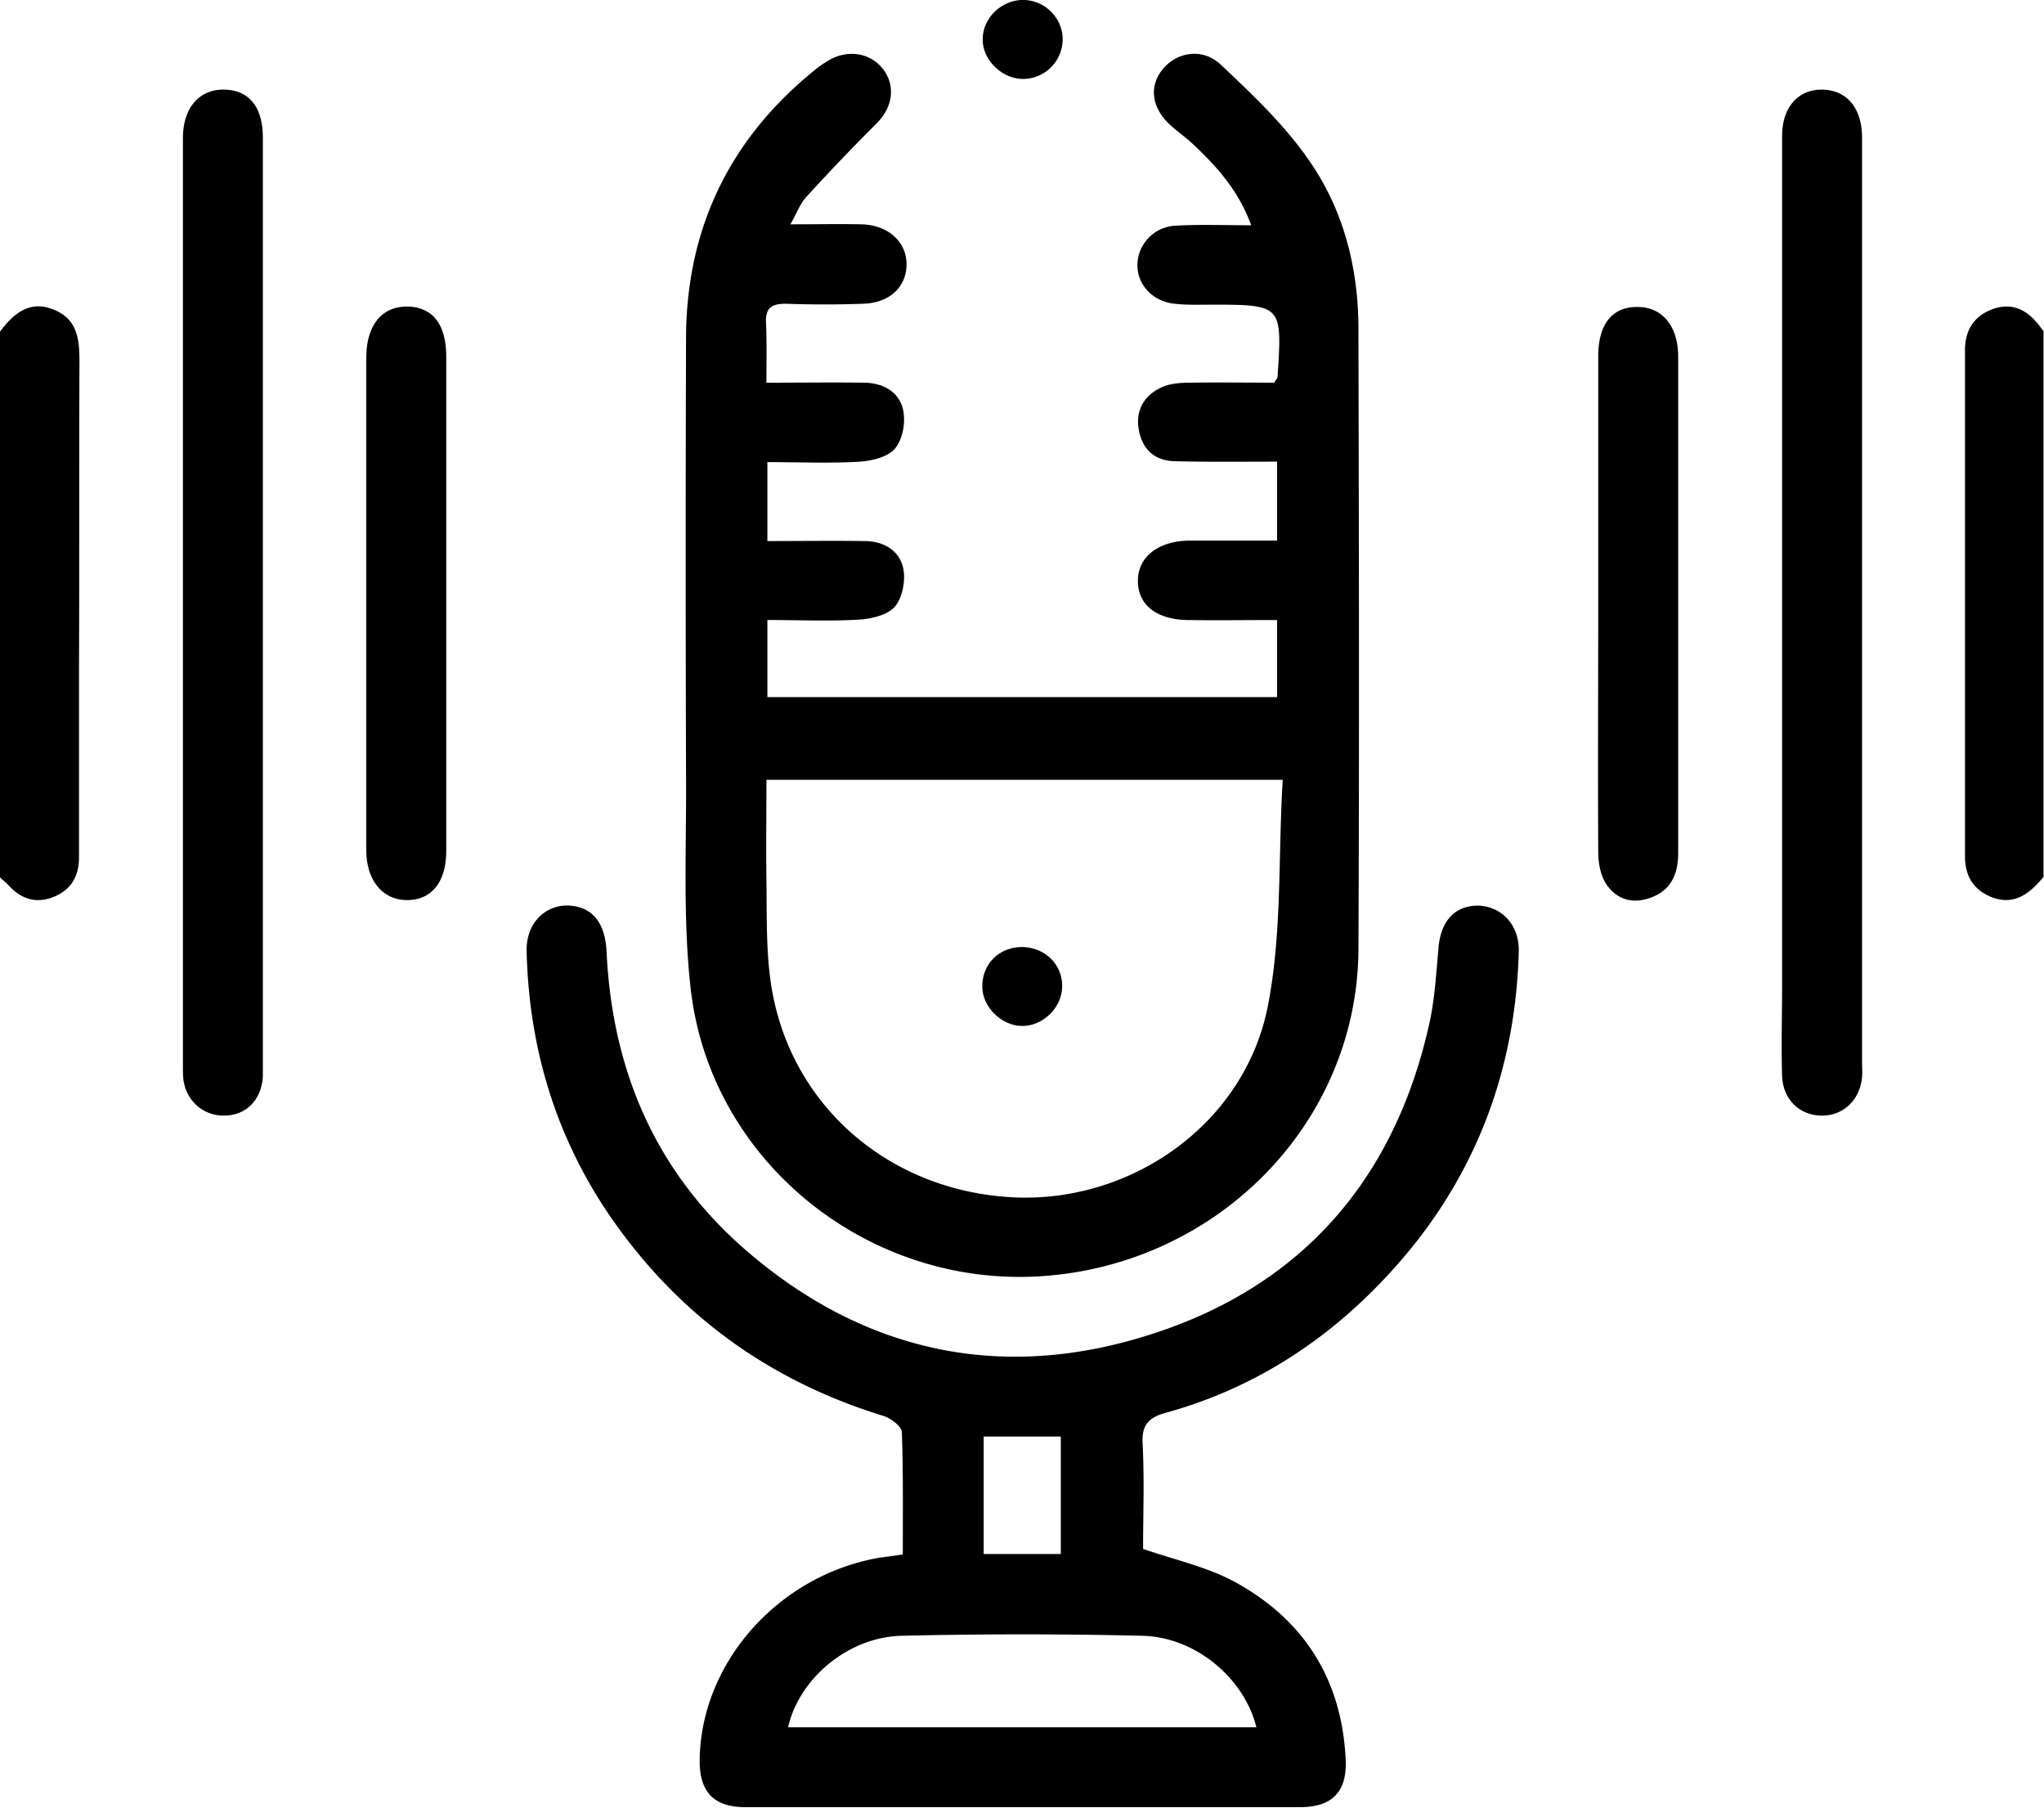 <svg width="95" height="84" fill="none" xmlns="http://www.w3.org/2000/svg"><g clip-path="url('#clip0_140_3463')" fill="#000"><path d="M94.672 15c-.568-.69-1.29-.95-2.141-.604-.831.345-1.203.992-1.203 1.877v23.525c0 .885.372 1.533 1.203 1.878 1.005.41 1.748-.065 2.447-.928v.324-25.684c-.153-.194-.218-.302-.306-.388ZM3.693 16.834c0-1.014-.065-1.985-1.18-2.438C1.486 13.964.721 14.439 0 15.41v25.36c.175.172.306.259.393.367.569.626 1.246.863 2.055.56.852-.323 1.224-.97 1.224-1.855v-8.85c.021-4.726 0-9.431.021-14.158Zm0 0c0-1.014-.065-1.985-1.18-2.438C1.486 13.964.721 14.439 0 15.41v25.36c.175.172.306.259.393.367.569.626 1.246.863 2.055.56.852-.323 1.224-.97 1.224-1.855v-8.85c.021-4.726 0-9.431.021-14.158ZM63.137 15.302c0-2.828-.678-5.547-2.317-7.878-1.136-1.64-2.622-3.043-4.087-4.424-.852-.799-2.054-.583-2.71.237-.655.82-.48 1.856.46 2.655.349.302.742.582 1.07.906 1.071 1.015 2.033 2.115 2.6 3.67-1.267 0-2.403-.044-3.518.02a1.857 1.857 0 0 0-1.77 1.749c-.044.95.678 1.77 1.727 1.878.546.064 1.092.043 1.639.043 3.365 0 3.365 0 3.147 3.345 0 .065-.066.13-.153.28-1.246 0-2.557-.02-3.847 0-.437 0-.896.022-1.289.173-.809.324-1.29.993-1.18 1.878.11.907.634 1.554 1.639 1.597 1.595.043 3.19.022 4.808.022v3.669h-4.087c-1.42.021-2.36.734-2.382 1.834-.022 1.123.83 1.835 2.317 1.857 1.376.021 2.753 0 4.152 0v3.582h-23.69v-3.583c1.486 0 2.907.065 4.305-.021.568-.043 1.312-.216 1.64-.626.349-.432.48-1.209.37-1.748-.174-.842-.917-1.274-1.813-1.274-1.486-.021-2.972 0-4.502 0v-3.669c1.464 0 2.885.065 4.305-.021.568-.043 1.312-.216 1.64-.626.349-.432.48-1.187.37-1.748-.174-.864-.917-1.274-1.791-1.295-1.486-.022-2.972 0-4.568 0 0-1.015.022-1.921-.022-2.806-.022-.67.263-.863.918-.863a50.18 50.18 0 0 0 3.606 0c1.246-.043 2.01-.799 2.01-1.835 0-1.057-.873-1.834-2.12-1.856-1.004-.021-2.032 0-3.277 0 .328-.583.459-.971.721-1.252a98.383 98.383 0 0 1 3.278-3.431c.721-.713.896-1.662.372-2.44-.547-.798-1.596-1.035-2.514-.539a4.932 4.932 0 0 0-.808.561c-3.912 3.195-5.879 7.338-5.9 12.346-.023 6.798-.023 13.597 0 20.395.021 3.303-.154 6.648.218 9.907.918 7.985 8.195 13.834 16.237 13.338 8.261-.518 14.752-7.144 14.796-15.194.043-9.583.021-19.209 0-28.813ZM58.919 46.79c-1.093 5.46-6.36 9.13-11.845 8.849-5.835-.302-10.447-4.36-11.255-10.014-.219-1.554-.175-3.152-.197-4.727-.022-1.532 0-3.065 0-4.662h23.996c-.218 3.561-.022 7.144-.7 10.554Z"/><path d="M68.644 42.086c-1.071.022-1.705.756-1.792 2.029-.11 1.209-.175 2.439-.46 3.626-1.66 7.23-6.053 12.173-13.177 14.352-6.775 2.094-13.047.713-18.445-3.906-4.284-3.67-6.316-8.417-6.578-13.964-.066-1.317-.634-2.05-1.683-2.137-1.158-.086-2.076.82-2.032 2.137.109 4.446 1.333 8.568 3.868 12.28 3.147 4.576 7.386 7.662 12.74 9.303.329.108.81.475.831.734.066 1.856.044 3.733.044 5.697-.459.065-.765.108-1.093.151-4.72.82-8.326 4.921-8.348 9.454 0 1.424.656 2.136 2.12 2.136h25.788c1.464 0 2.163-.69 2.12-2.136-.153-3.713-1.88-6.54-5.158-8.331-1.268-.69-2.754-1.015-4.262-1.533 0-1.532.066-3.237-.022-4.92-.043-.842.285-1.188 1.071-1.403 4.065-1.123 7.474-3.324 10.316-6.389 3.955-4.252 5.944-9.324 6.097-15.065.022-1.251-.83-2.115-1.945-2.115Zm-22.925 24.67h3.584v5.46h-3.584v-5.46Zm7.343 9.258c2.491.044 4.764 1.964 5.332 4.252H36.627c.525-2.288 2.82-4.209 5.311-4.252 3.715-.086 7.43-.086 11.124 0ZM12.216 28.014V50.03c-.065 1.079-.764 1.791-1.77 1.813-.983.021-1.792-.67-1.923-1.684-.022-.216-.022-.431-.022-.647V6.43c0-1.402.743-2.287 1.923-2.266 1.159.022 1.792.82 1.792 2.223v21.626ZM86.543 28.08v21.236c0 .26.021.497 0 .756-.11 1.08-.918 1.813-1.946 1.77-.983-.044-1.726-.756-1.77-1.835-.043-1.403 0-2.806 0-4.209V6.325c0-1.338.743-2.18 1.88-2.159 1.136.022 1.836.864 1.836 2.223V28.08ZM74.282 27.971V16.554c0-1.49.656-2.31 1.836-2.288 1.136 0 1.88.885 1.88 2.31v23.071c0 .993-.35 1.77-1.356 2.094-.83.28-1.551.021-2.01-.69-.24-.39-.35-.95-.35-1.425-.022-3.885 0-7.77 0-11.655ZM20.74 28.122v11.417c0 1.468-.7 2.31-1.858 2.288-1.115-.022-1.858-.928-1.858-2.331V16.64c0-1.511.7-2.396 1.902-2.396 1.18.022 1.814.82 1.814 2.331v11.547ZM49.39 1.791a1.849 1.849 0 0 1-1.835 1.878c-.984 0-1.902-.885-1.88-1.856 0-.95.83-1.77 1.792-1.813 1.027-.043 1.901.777 1.923 1.791Z"/><path d="M49.368 45.863c-.021.993-.94 1.856-1.923 1.813-.94-.043-1.792-.907-1.792-1.835 0-1.057.787-1.834 1.858-1.834 1.07.021 1.88.82 1.857 1.856Z"/></g><defs><clipPath id="clip0_140_3463"><path fill="#fff" d="M0 0h95v84H0z"/></clipPath></defs></svg>